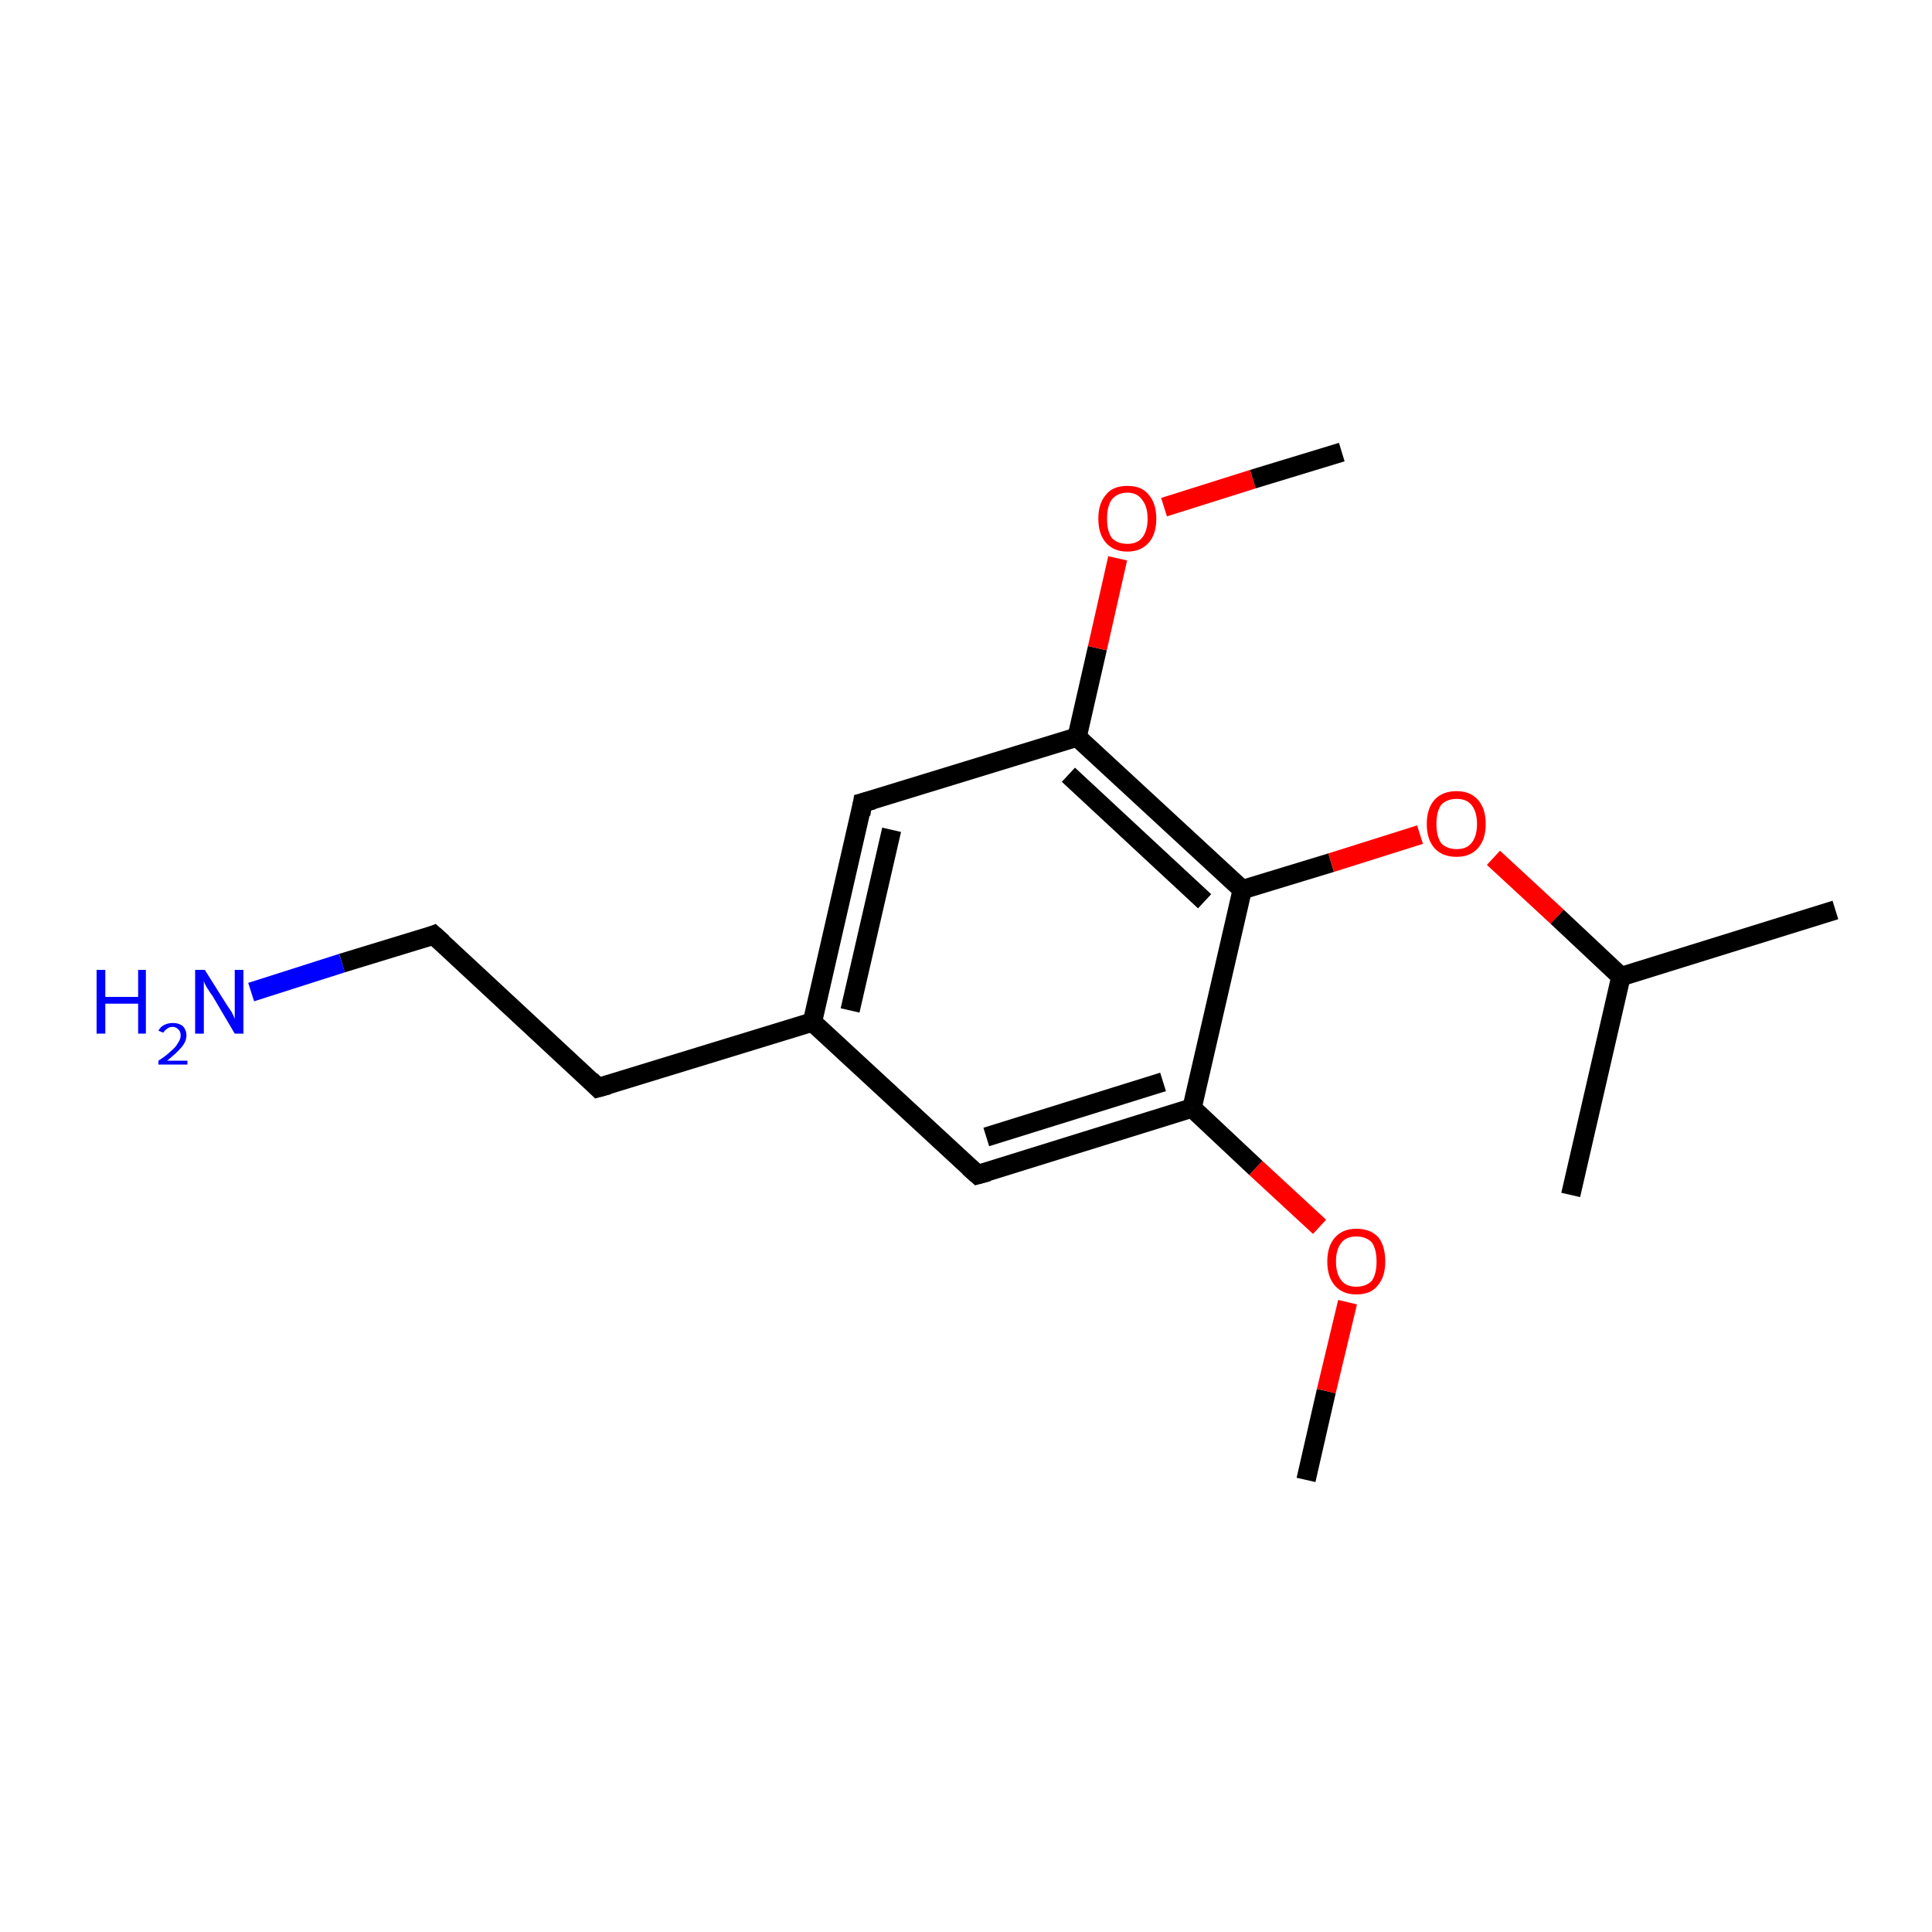 <?xml version='1.0' encoding='iso-8859-1'?>
<svg version='1.1' baseProfile='full'
              xmlns='http://www.w3.org/2000/svg'
                      xmlns:rdkit='http://www.rdkit.org/xml'
                      xmlns:xlink='http://www.w3.org/1999/xlink'
                  xml:space='preserve'
width='200px' height='200px' viewBox='0 0 200 200'>
<!-- END OF HEADER -->
<rect style='opacity:1.0;fill:#FFFFFF;stroke:none' width='200.0' height='200.0' x='0.0' y='0.0'> </rect>
<path class='bond-0 atom-0 atom-1' d='M 135.2,153.2 L 137.3,144.0' style='fill:none;fill-rule:evenodd;stroke:#000000;stroke-width:2.0px;stroke-linecap:butt;stroke-linejoin:miter;stroke-opacity:1' />
<path class='bond-0 atom-0 atom-1' d='M 137.3,144.0 L 139.5,134.8' style='fill:none;fill-rule:evenodd;stroke:#FF0000;stroke-width:2.0px;stroke-linecap:butt;stroke-linejoin:miter;stroke-opacity:1' />
<path class='bond-1 atom-1 atom-2' d='M 136.6,127.0 L 130.0,120.9' style='fill:none;fill-rule:evenodd;stroke:#FF0000;stroke-width:2.0px;stroke-linecap:butt;stroke-linejoin:miter;stroke-opacity:1' />
<path class='bond-1 atom-1 atom-2' d='M 130.0,120.9 L 123.4,114.7' style='fill:none;fill-rule:evenodd;stroke:#000000;stroke-width:2.0px;stroke-linecap:butt;stroke-linejoin:miter;stroke-opacity:1' />
<path class='bond-2 atom-2 atom-3' d='M 123.4,114.7 L 101.2,121.6' style='fill:none;fill-rule:evenodd;stroke:#000000;stroke-width:2.0px;stroke-linecap:butt;stroke-linejoin:miter;stroke-opacity:1' />
<path class='bond-2 atom-2 atom-3' d='M 120.4,112.0 L 102.1,117.7' style='fill:none;fill-rule:evenodd;stroke:#000000;stroke-width:2.0px;stroke-linecap:butt;stroke-linejoin:miter;stroke-opacity:1' />
<path class='bond-3 atom-3 atom-4' d='M 101.2,121.6 L 84.1,105.8' style='fill:none;fill-rule:evenodd;stroke:#000000;stroke-width:2.0px;stroke-linecap:butt;stroke-linejoin:miter;stroke-opacity:1' />
<path class='bond-4 atom-4 atom-5' d='M 84.1,105.8 L 61.9,112.6' style='fill:none;fill-rule:evenodd;stroke:#000000;stroke-width:2.0px;stroke-linecap:butt;stroke-linejoin:miter;stroke-opacity:1' />
<path class='bond-5 atom-5 atom-6' d='M 61.9,112.6 L 44.9,96.8' style='fill:none;fill-rule:evenodd;stroke:#000000;stroke-width:2.0px;stroke-linecap:butt;stroke-linejoin:miter;stroke-opacity:1' />
<path class='bond-6 atom-6 atom-7' d='M 44.9,96.8 L 35.4,99.7' style='fill:none;fill-rule:evenodd;stroke:#000000;stroke-width:2.0px;stroke-linecap:butt;stroke-linejoin:miter;stroke-opacity:1' />
<path class='bond-6 atom-6 atom-7' d='M 35.4,99.7 L 26.0,102.7' style='fill:none;fill-rule:evenodd;stroke:#0000FF;stroke-width:2.0px;stroke-linecap:butt;stroke-linejoin:miter;stroke-opacity:1' />
<path class='bond-7 atom-4 atom-8' d='M 84.1,105.8 L 89.3,83.1' style='fill:none;fill-rule:evenodd;stroke:#000000;stroke-width:2.0px;stroke-linecap:butt;stroke-linejoin:miter;stroke-opacity:1' />
<path class='bond-7 atom-4 atom-8' d='M 88.0,104.6 L 92.3,85.9' style='fill:none;fill-rule:evenodd;stroke:#000000;stroke-width:2.0px;stroke-linecap:butt;stroke-linejoin:miter;stroke-opacity:1' />
<path class='bond-8 atom-8 atom-9' d='M 89.3,83.1 L 111.5,76.3' style='fill:none;fill-rule:evenodd;stroke:#000000;stroke-width:2.0px;stroke-linecap:butt;stroke-linejoin:miter;stroke-opacity:1' />
<path class='bond-9 atom-9 atom-10' d='M 111.5,76.3 L 113.6,67.1' style='fill:none;fill-rule:evenodd;stroke:#000000;stroke-width:2.0px;stroke-linecap:butt;stroke-linejoin:miter;stroke-opacity:1' />
<path class='bond-9 atom-9 atom-10' d='M 113.6,67.1 L 115.7,57.8' style='fill:none;fill-rule:evenodd;stroke:#FF0000;stroke-width:2.0px;stroke-linecap:butt;stroke-linejoin:miter;stroke-opacity:1' />
<path class='bond-10 atom-10 atom-11' d='M 120.5,52.5 L 129.7,49.6' style='fill:none;fill-rule:evenodd;stroke:#FF0000;stroke-width:2.0px;stroke-linecap:butt;stroke-linejoin:miter;stroke-opacity:1' />
<path class='bond-10 atom-10 atom-11' d='M 129.7,49.6 L 138.9,46.8' style='fill:none;fill-rule:evenodd;stroke:#000000;stroke-width:2.0px;stroke-linecap:butt;stroke-linejoin:miter;stroke-opacity:1' />
<path class='bond-11 atom-9 atom-12' d='M 111.5,76.3 L 128.6,92.1' style='fill:none;fill-rule:evenodd;stroke:#000000;stroke-width:2.0px;stroke-linecap:butt;stroke-linejoin:miter;stroke-opacity:1' />
<path class='bond-11 atom-9 atom-12' d='M 110.6,80.2 L 124.7,93.3' style='fill:none;fill-rule:evenodd;stroke:#000000;stroke-width:2.0px;stroke-linecap:butt;stroke-linejoin:miter;stroke-opacity:1' />
<path class='bond-12 atom-12 atom-13' d='M 128.6,92.1 L 137.8,89.3' style='fill:none;fill-rule:evenodd;stroke:#000000;stroke-width:2.0px;stroke-linecap:butt;stroke-linejoin:miter;stroke-opacity:1' />
<path class='bond-12 atom-12 atom-13' d='M 137.8,89.3 L 147.0,86.4' style='fill:none;fill-rule:evenodd;stroke:#FF0000;stroke-width:2.0px;stroke-linecap:butt;stroke-linejoin:miter;stroke-opacity:1' />
<path class='bond-13 atom-13 atom-14' d='M 154.6,88.8 L 161.2,94.9' style='fill:none;fill-rule:evenodd;stroke:#FF0000;stroke-width:2.0px;stroke-linecap:butt;stroke-linejoin:miter;stroke-opacity:1' />
<path class='bond-13 atom-13 atom-14' d='M 161.2,94.9 L 167.8,101.1' style='fill:none;fill-rule:evenodd;stroke:#000000;stroke-width:2.0px;stroke-linecap:butt;stroke-linejoin:miter;stroke-opacity:1' />
<path class='bond-14 atom-14 atom-15' d='M 167.8,101.1 L 190.0,94.2' style='fill:none;fill-rule:evenodd;stroke:#000000;stroke-width:2.0px;stroke-linecap:butt;stroke-linejoin:miter;stroke-opacity:1' />
<path class='bond-15 atom-14 atom-16' d='M 167.8,101.1 L 162.6,123.7' style='fill:none;fill-rule:evenodd;stroke:#000000;stroke-width:2.0px;stroke-linecap:butt;stroke-linejoin:miter;stroke-opacity:1' />
<path class='bond-16 atom-12 atom-2' d='M 128.6,92.1 L 123.4,114.7' style='fill:none;fill-rule:evenodd;stroke:#000000;stroke-width:2.0px;stroke-linecap:butt;stroke-linejoin:miter;stroke-opacity:1' />
<path d='M 102.3,121.3 L 101.2,121.6 L 100.3,120.8' style='fill:none;stroke:#000000;stroke-width:2.0px;stroke-linecap:butt;stroke-linejoin:miter;stroke-opacity:1;' />
<path d='M 63.0,112.3 L 61.9,112.6 L 61.1,111.8' style='fill:none;stroke:#000000;stroke-width:2.0px;stroke-linecap:butt;stroke-linejoin:miter;stroke-opacity:1;' />
<path d='M 45.8,97.6 L 44.9,96.8 L 44.4,97.0' style='fill:none;stroke:#000000;stroke-width:2.0px;stroke-linecap:butt;stroke-linejoin:miter;stroke-opacity:1;' />
<path d='M 89.1,84.3 L 89.3,83.1 L 90.4,82.8' style='fill:none;stroke:#000000;stroke-width:2.0px;stroke-linecap:butt;stroke-linejoin:miter;stroke-opacity:1;' />
<path class='atom-1' d='M 137.4 130.6
Q 137.4 129.0, 138.2 128.1
Q 139.0 127.2, 140.4 127.2
Q 141.9 127.2, 142.7 128.1
Q 143.4 129.0, 143.4 130.6
Q 143.4 132.2, 142.6 133.1
Q 141.9 134.0, 140.4 134.0
Q 139.0 134.0, 138.2 133.1
Q 137.4 132.2, 137.4 130.6
M 140.4 133.2
Q 141.4 133.2, 142.0 132.6
Q 142.5 131.9, 142.5 130.6
Q 142.5 129.3, 142.0 128.6
Q 141.4 128.0, 140.4 128.0
Q 139.4 128.0, 138.9 128.6
Q 138.3 129.3, 138.3 130.6
Q 138.3 131.9, 138.9 132.6
Q 139.4 133.2, 140.4 133.2
' fill='#FF0000'/>
<path class='atom-7' d='M 10.0 100.4
L 10.9 100.4
L 10.9 103.2
L 14.3 103.2
L 14.3 100.4
L 15.1 100.4
L 15.1 107.0
L 14.3 107.0
L 14.3 103.9
L 10.9 103.9
L 10.9 107.0
L 10.0 107.0
L 10.0 100.4
' fill='#0000FF'/>
<path class='atom-7' d='M 16.4 106.7
Q 16.6 106.3, 17.0 106.1
Q 17.4 105.9, 17.9 105.9
Q 18.5 105.9, 18.9 106.2
Q 19.3 106.6, 19.3 107.2
Q 19.3 107.8, 18.8 108.4
Q 18.3 109.0, 17.3 109.8
L 19.4 109.8
L 19.4 110.2
L 16.4 110.2
L 16.4 109.8
Q 17.2 109.3, 17.7 108.8
Q 18.2 108.4, 18.4 108.0
Q 18.7 107.6, 18.7 107.2
Q 18.7 106.8, 18.5 106.6
Q 18.2 106.3, 17.9 106.3
Q 17.5 106.3, 17.3 106.5
Q 17.1 106.6, 16.9 106.9
L 16.4 106.7
' fill='#0000FF'/>
<path class='atom-7' d='M 21.2 100.4
L 23.4 103.9
Q 23.6 104.2, 24.0 104.8
Q 24.3 105.4, 24.3 105.5
L 24.3 100.4
L 25.2 100.4
L 25.2 107.0
L 24.3 107.0
L 22.0 103.1
Q 21.7 102.7, 21.4 102.2
Q 21.1 101.7, 21.1 101.5
L 21.1 107.0
L 20.2 107.0
L 20.2 100.4
L 21.2 100.4
' fill='#0000FF'/>
<path class='atom-10' d='M 113.7 53.7
Q 113.7 52.1, 114.5 51.2
Q 115.2 50.3, 116.7 50.3
Q 118.2 50.3, 118.9 51.2
Q 119.7 52.1, 119.7 53.7
Q 119.7 55.3, 118.9 56.2
Q 118.1 57.1, 116.7 57.1
Q 115.3 57.1, 114.5 56.2
Q 113.7 55.3, 113.7 53.7
M 116.7 56.3
Q 117.7 56.3, 118.2 55.7
Q 118.8 55.0, 118.8 53.7
Q 118.8 52.4, 118.2 51.7
Q 117.7 51.0, 116.7 51.0
Q 115.7 51.0, 115.1 51.7
Q 114.6 52.4, 114.6 53.7
Q 114.6 55.0, 115.1 55.7
Q 115.7 56.3, 116.7 56.3
' fill='#FF0000'/>
<path class='atom-13' d='M 147.7 85.3
Q 147.7 83.7, 148.5 82.8
Q 149.3 81.9, 150.8 81.9
Q 152.2 81.9, 153.0 82.8
Q 153.8 83.7, 153.8 85.3
Q 153.8 86.9, 153.0 87.8
Q 152.2 88.7, 150.8 88.7
Q 149.3 88.7, 148.5 87.8
Q 147.7 86.9, 147.7 85.3
M 150.8 87.9
Q 151.8 87.9, 152.3 87.3
Q 152.9 86.6, 152.9 85.3
Q 152.9 84.0, 152.3 83.3
Q 151.8 82.7, 150.8 82.7
Q 149.8 82.7, 149.2 83.3
Q 148.7 84.0, 148.7 85.3
Q 148.7 86.6, 149.2 87.3
Q 149.8 87.9, 150.8 87.9
' fill='#FF0000'/>
</svg>
